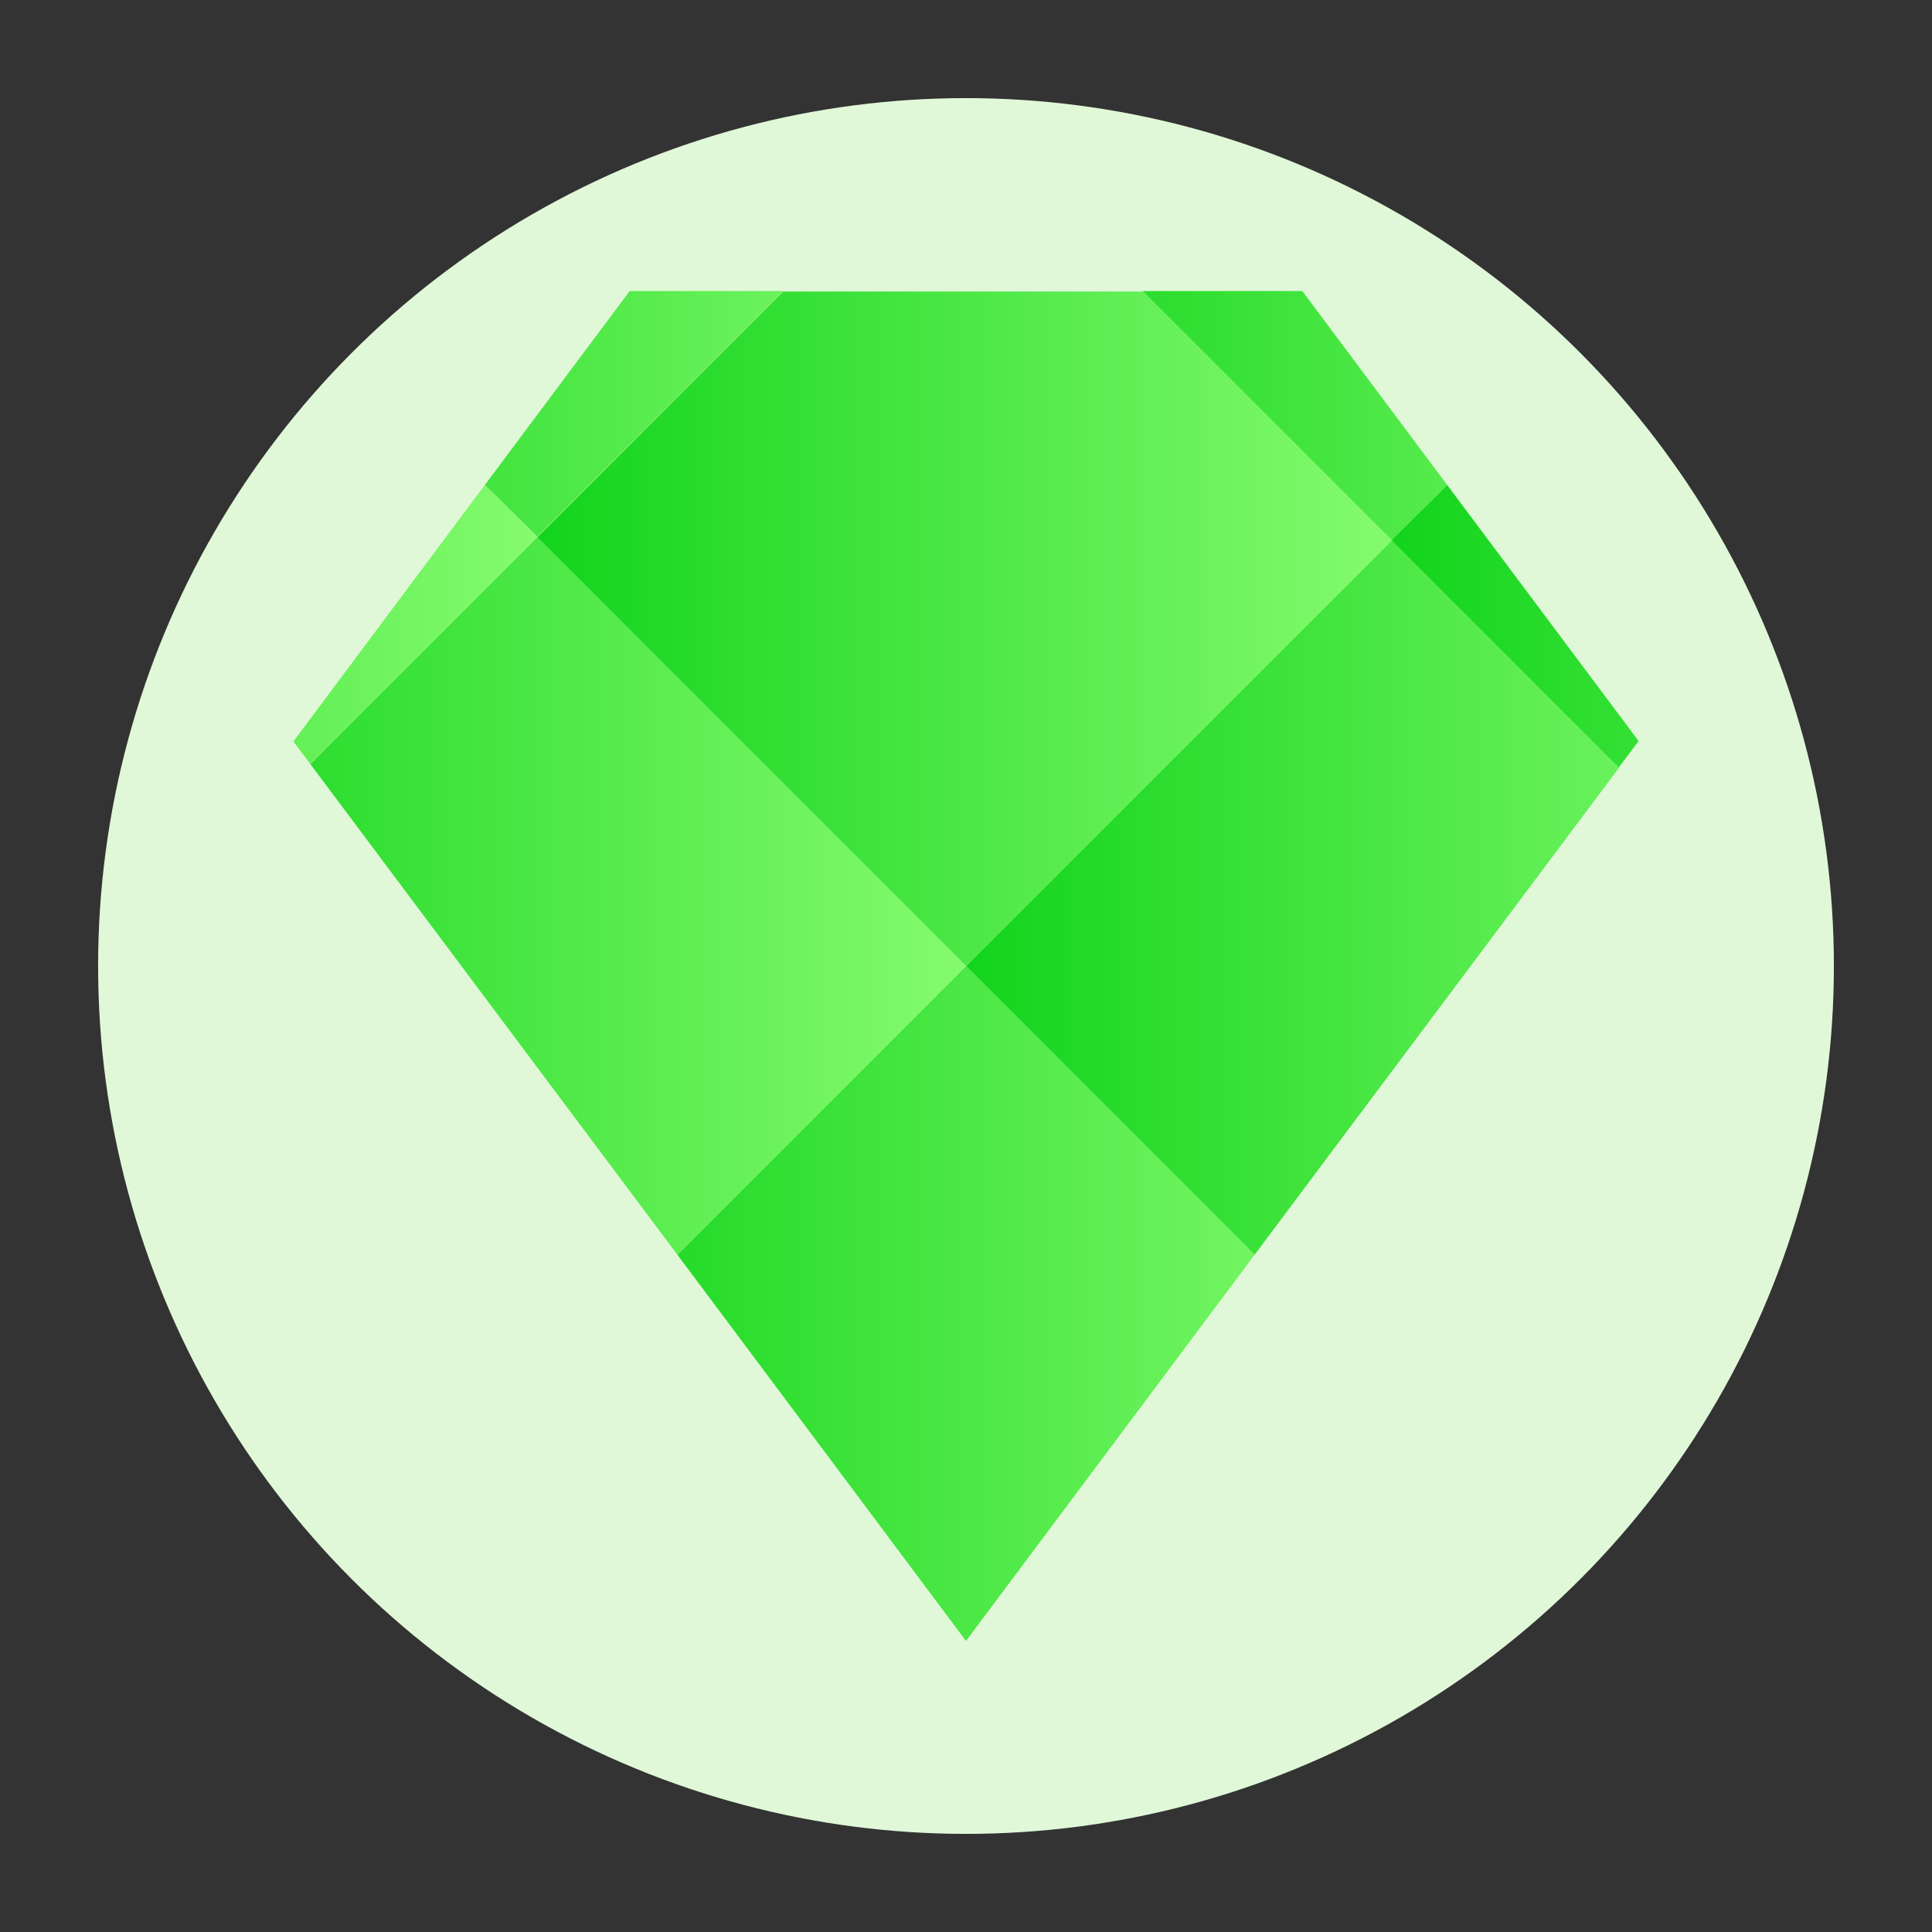 <?xml version="1.0" encoding="UTF-8" standalone="no"?>
<!DOCTYPE svg PUBLIC "-//W3C//DTD SVG 1.1//EN" "http://www.w3.org/Graphics/SVG/1.1/DTD/svg11.dtd">
<svg width="100%" height="100%" viewBox="0 0 512 512" version="1.1" xmlns="http://www.w3.org/2000/svg" xmlns:xlink="http://www.w3.org/1999/xlink" xml:space="preserve" xmlns:serif="http://www.serif.com/" style="fill-rule:evenodd;clip-rule:evenodd;stroke-linejoin:round;stroke-miterlimit:1.414;">
    <rect x="0" y="0" width="512" height="512" fill="#333333" stroke="none"/>
    <circle cx="256" cy="256" r="230" style="fill:url(#_Linear1);"/>
    <g id="g10" transform="matrix(-1.25,0,0,1.25,576,-64)">
        <path id="path244" d="M194.8,317.2L256,399.1L317.2,317.2L256,256L194.8,317.2Z" style="fill:url(#_Linear2);fill-rule:nonzero;"/>
        <path id="path264" d="M117.5,213.9L184.7,303.7L194.8,317.2L256,256L165.7,165.7L117.5,213.9Z" style="fill:url(#_Linear3);fill-rule:nonzero;"/>
        <path id="path284" d="M113.4,208.3L117.6,213.9L165.8,165.7L154,154L113.4,208.3Z" style="fill:url(#_Linear4);fill-rule:nonzero;"/>
        <path id="path304" d="M256,256L317.2,317.2L327.3,303.7L395,213.2L346.9,165.1L256,256Z" style="fill:url(#_Linear5);fill-rule:nonzero;"/>
        <path id="path324" d="M346.9,165.1L395,213.2L398.6,208.4L358,154L346.9,165.1Z" style="fill:url(#_Linear6);fill-rule:nonzero;"/>
        <path id="path344" d="M218.4,112.9L165.6,165.7L256,256L346.9,165.1L294.8,113L218.4,113L218.4,112.9Z" style="fill:url(#_Linear7);fill-rule:nonzero;"/>
        <path id="path364" d="M294.8,112.9L346.9,165L358,154L327.3,112.9L294.8,112.9Z" style="fill:url(#_Linear8);fill-rule:nonzero;"/>
        <path id="path384" d="M184.7,112.9L154,154L165.7,165.7L218.5,112.9L184.7,112.9Z" style="fill:url(#_Linear9);fill-rule:nonzero;"/>
    </g>
    <defs>
        <linearGradient id="_Linear1" x1="0" y1="0" x2="1" y2="0" gradientUnits="userSpaceOnUse" gradientTransform="matrix(460,0,0,460,26,256)"><stop offset="0" style="stop-color:rgb(224,248,216);stop-opacity:1"/><stop offset="1" style="stop-color:rgb(224,248,216);stop-opacity:1"/></linearGradient>
        <linearGradient id="_Linear2" x1="0" y1="0" x2="1" y2="0" gradientUnits="userSpaceOnUse" gradientTransform="matrix(181.25,0,0,181.25,165.693,327.524)"><stop offset="0" style="stop-color:rgb(133,251,110);stop-opacity:1"/><stop offset="1" style="stop-color:rgb(18,212,28);stop-opacity:1"/></linearGradient>
        <linearGradient id="_Linear3" x1="0" y1="0" x2="1" y2="0" gradientUnits="userSpaceOnUse" gradientTransform="matrix(180.625,0,0,180.625,75.376,241.448)"><stop offset="0" style="stop-color:rgb(133,251,110);stop-opacity:1"/><stop offset="1" style="stop-color:rgb(18,212,28);stop-opacity:1"/></linearGradient>
        <linearGradient id="_Linear4" x1="0" y1="0" x2="1" y2="0" gradientUnits="userSpaceOnUse" gradientTransform="matrix(173.125,0,0,173.125,-7.44,183.92)"><stop offset="0" style="stop-color:rgb(133,251,110);stop-opacity:1"/><stop offset="1" style="stop-color:rgb(18,212,28);stop-opacity:1"/></linearGradient>
        <linearGradient id="_Linear5" x1="0" y1="0" x2="1" y2="0" gradientUnits="userSpaceOnUse" gradientTransform="matrix(181.875,0,0,181.875,255.994,241.137)"><stop offset="0" style="stop-color:rgb(133,251,110);stop-opacity:1"/><stop offset="1" style="stop-color:rgb(18,212,28);stop-opacity:1"/></linearGradient>
        <linearGradient id="_Linear6" x1="0" y1="0" x2="1" y2="0" gradientUnits="userSpaceOnUse" gradientTransform="matrix(174.375,0,0,174.375,346.936,183.556)"><stop offset="0" style="stop-color:rgb(133,251,110);stop-opacity:1"/><stop offset="1" style="stop-color:rgb(18,212,28);stop-opacity:1"/></linearGradient>
        <linearGradient id="_Linear7" x1="0" y1="0" x2="1" y2="0" gradientUnits="userSpaceOnUse" gradientTransform="matrix(181.25,0,0,181.25,165.693,184.461)"><stop offset="0" style="stop-color:rgb(133,251,110);stop-opacity:1"/><stop offset="1" style="stop-color:rgb(18,212,28);stop-opacity:1"/></linearGradient>
        <linearGradient id="_Linear8" x1="0" y1="0" x2="1" y2="0" gradientUnits="userSpaceOnUse" gradientTransform="matrix(173.75,0,0,173.75,256.621,138.994)"><stop offset="0" style="stop-color:rgb(133,251,110);stop-opacity:1"/><stop offset="1" style="stop-color:rgb(18,212,28);stop-opacity:1"/></linearGradient>
        <linearGradient id="_Linear9" x1="0" y1="0" x2="1" y2="0" gradientUnits="userSpaceOnUse" gradientTransform="matrix(173.75,0,0,173.75,82.871,139.306)"><stop offset="0" style="stop-color:rgb(133,251,110);stop-opacity:1"/><stop offset="1" style="stop-color:rgb(18,212,28);stop-opacity:1"/></linearGradient>
    </defs>
</svg>
